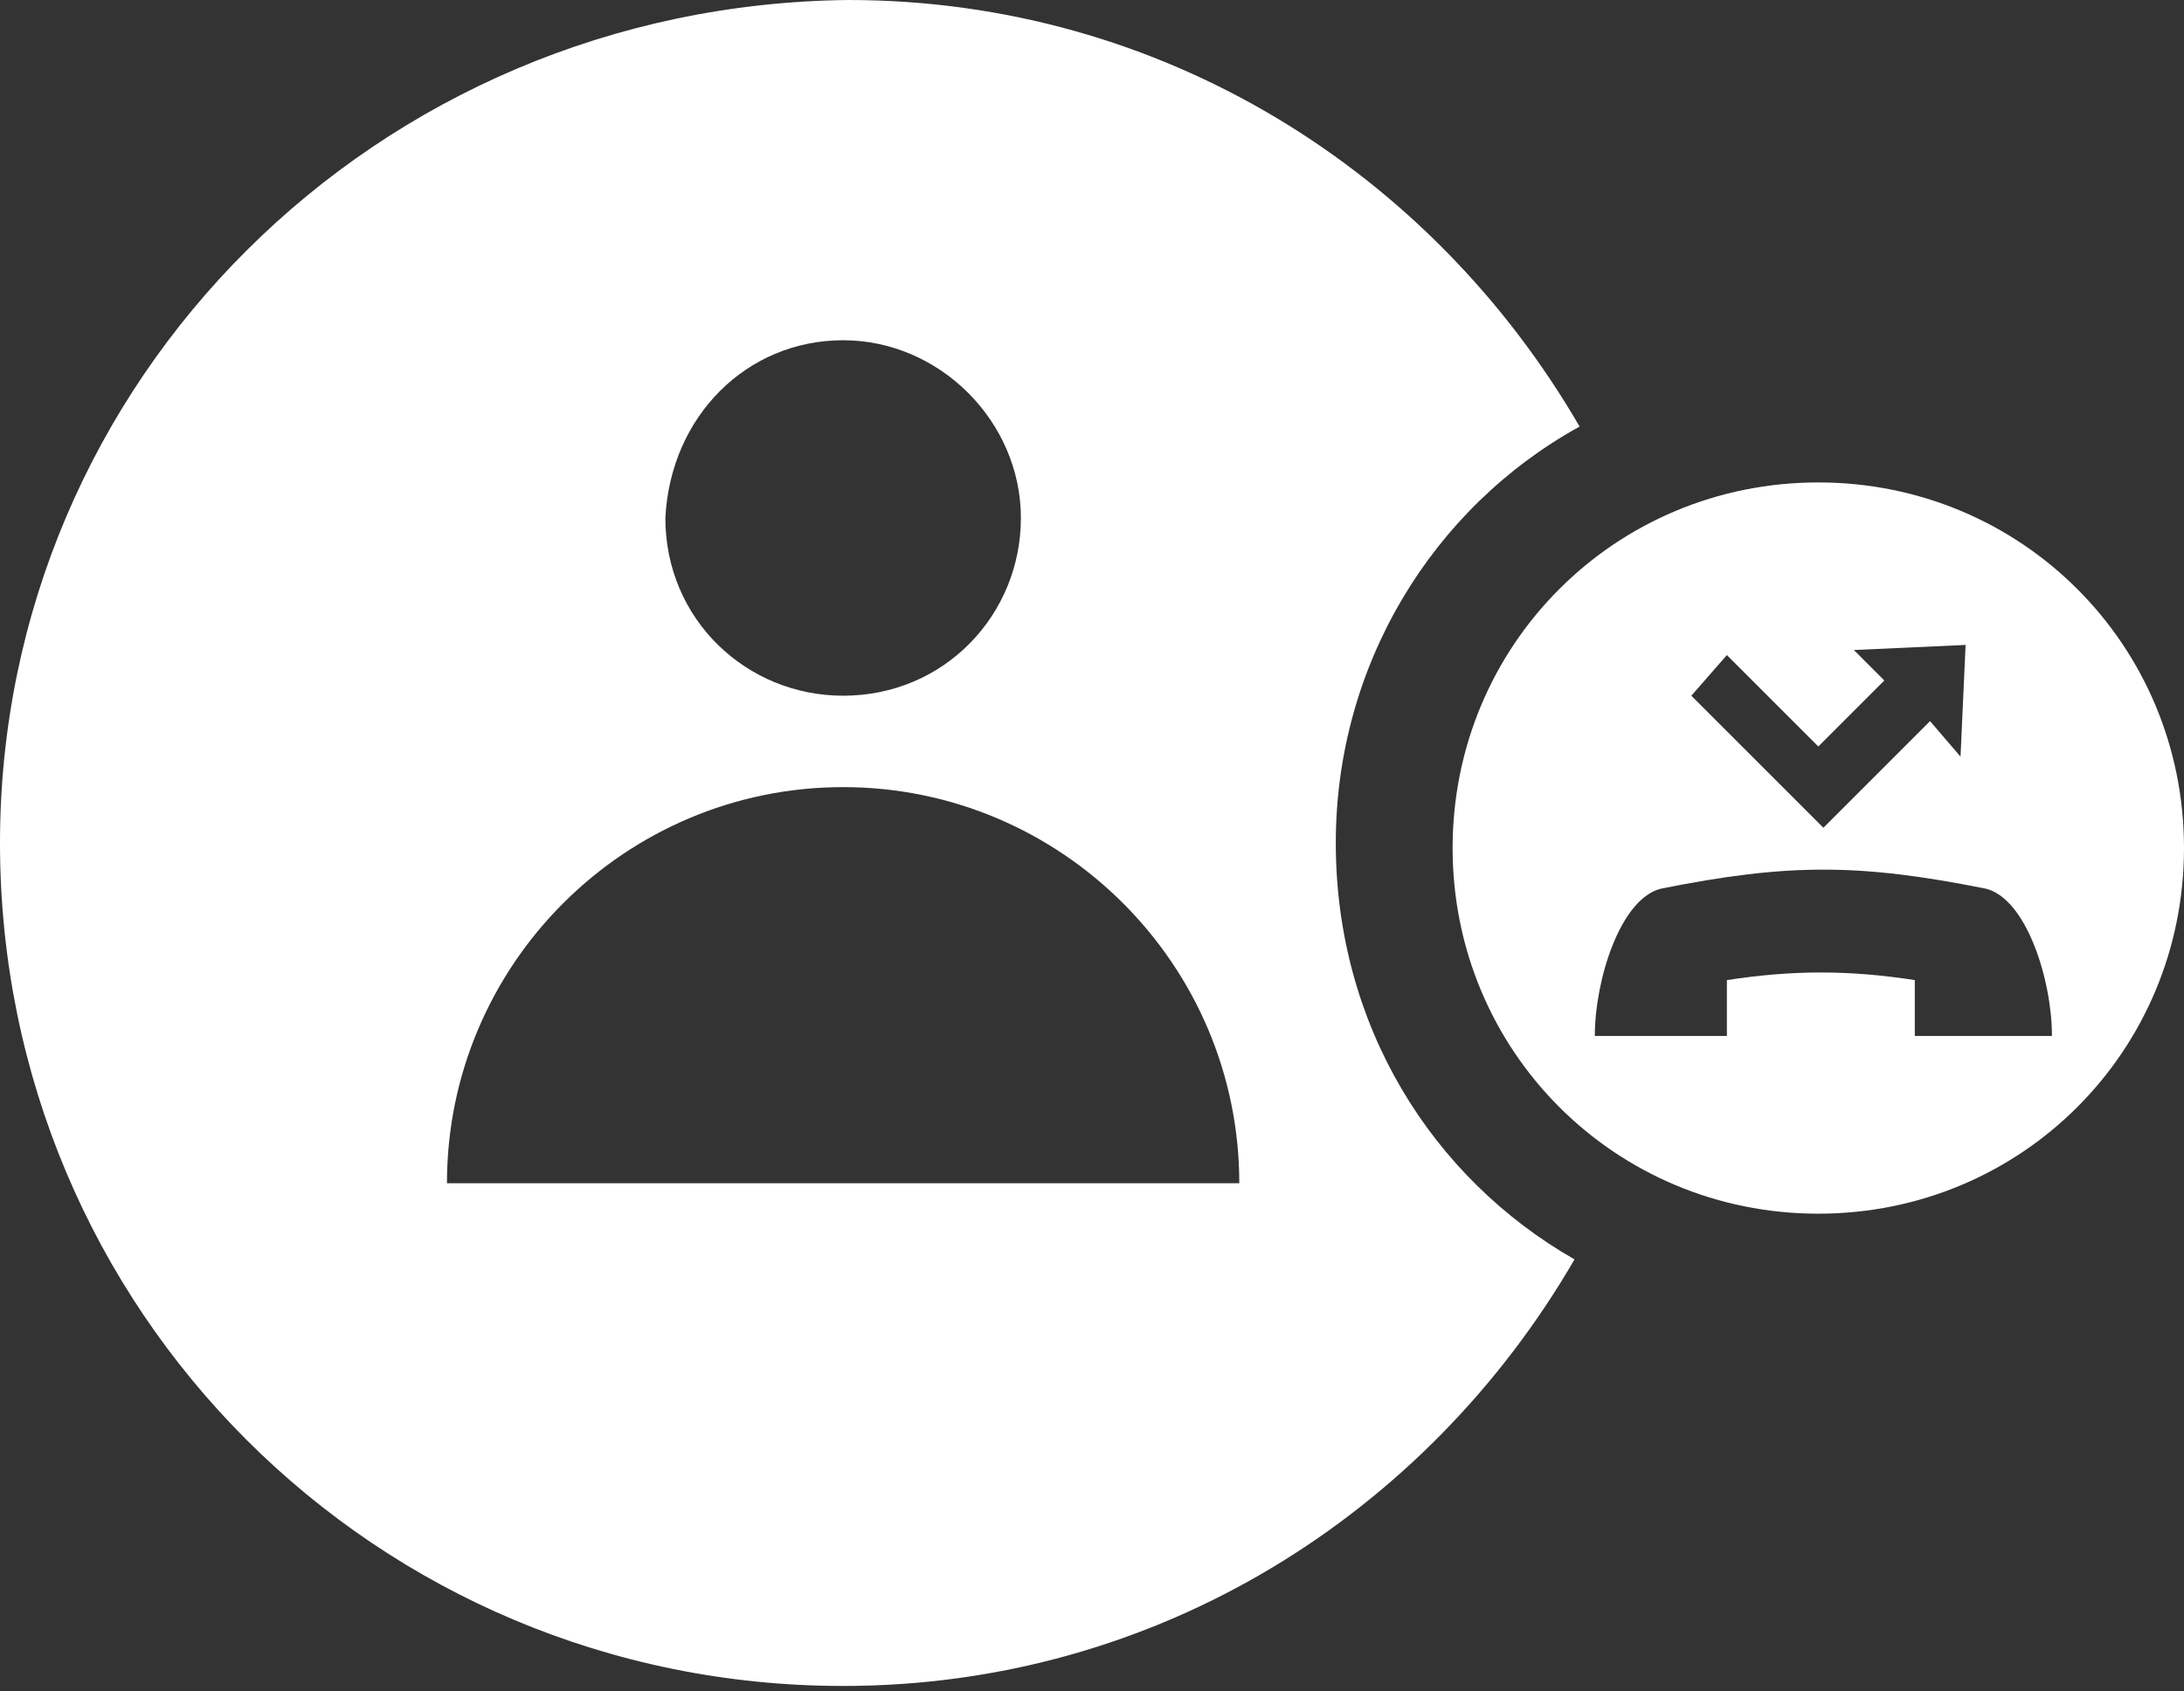 <?xml version="1.0" encoding="utf-8"?>
<!-- Generator: Adobe Illustrator 28.3.0, SVG Export Plug-In . SVG Version: 6.00 Build 0)  -->
<svg version="1.1" id="Layer_1" xmlns="http://www.w3.org/2000/svg" xmlns:xlink="http://www.w3.org/1999/xlink" x="0px" y="0px"
	 viewBox="0 0 43 33.3" style="enable-background:new 0 0 43 33.3;" xml:space="preserve">
<rect x="0" y="0" width="43" height="33.3" fill="#333333" stroke="none"/>
<style type="text/css">
	.st0{fill:#FFFFFF;}
</style>
<g>
	<path class="st0" d="M26.3,16.6c0-3.5,1.9-6.6,4.8-8.2c-2.9-5-8.2-8.4-14.4-8.4C7.4,0.1,0,7.5,0,16.6c0,9.2,7.4,16.6,16.6,16.6
		c6.2,0,11.5-3.4,14.4-8.4C28.2,23.2,26.3,20.2,26.3,16.6z M16.6,6.7c1.9,0,3.5,1.6,3.5,3.5c0,1.9-1.5,3.5-3.5,3.5
		c-1.9,0-3.5-1.5-3.5-3.5C13.2,8.2,14.7,6.7,16.6,6.7z M8.8,23.3c0-4.3,3.5-7.8,7.8-7.8c4.3,0,7.8,3.5,7.8,7.8H8.8z"/>
	<path class="st0" d="M35.8,9.5c-4,0-7.2,3.2-7.2,7.2c0,4,3.2,7.2,7.2,7.2c4,0,7.2-3.2,7.2-7.2C43,12.7,39.8,9.5,35.8,9.5z M34,12.9
		l1.8,1.8l1.3-1.3l-0.6-0.6l2.2-0.1l-0.1,2.2l-0.6-0.7l-2.1,2.1l-2.6-2.6L34,12.9z M37.7,20.4v-1.1c-1.3-0.2-2.4-0.2-3.7,0v1.1h-2.6
		c0-1.1,0.5-2.7,1.3-2.9c2.5-0.5,3.9-0.5,6.4,0v0c0.8,0.2,1.3,1.8,1.3,2.9H37.7z"/>
</g>
</svg>
